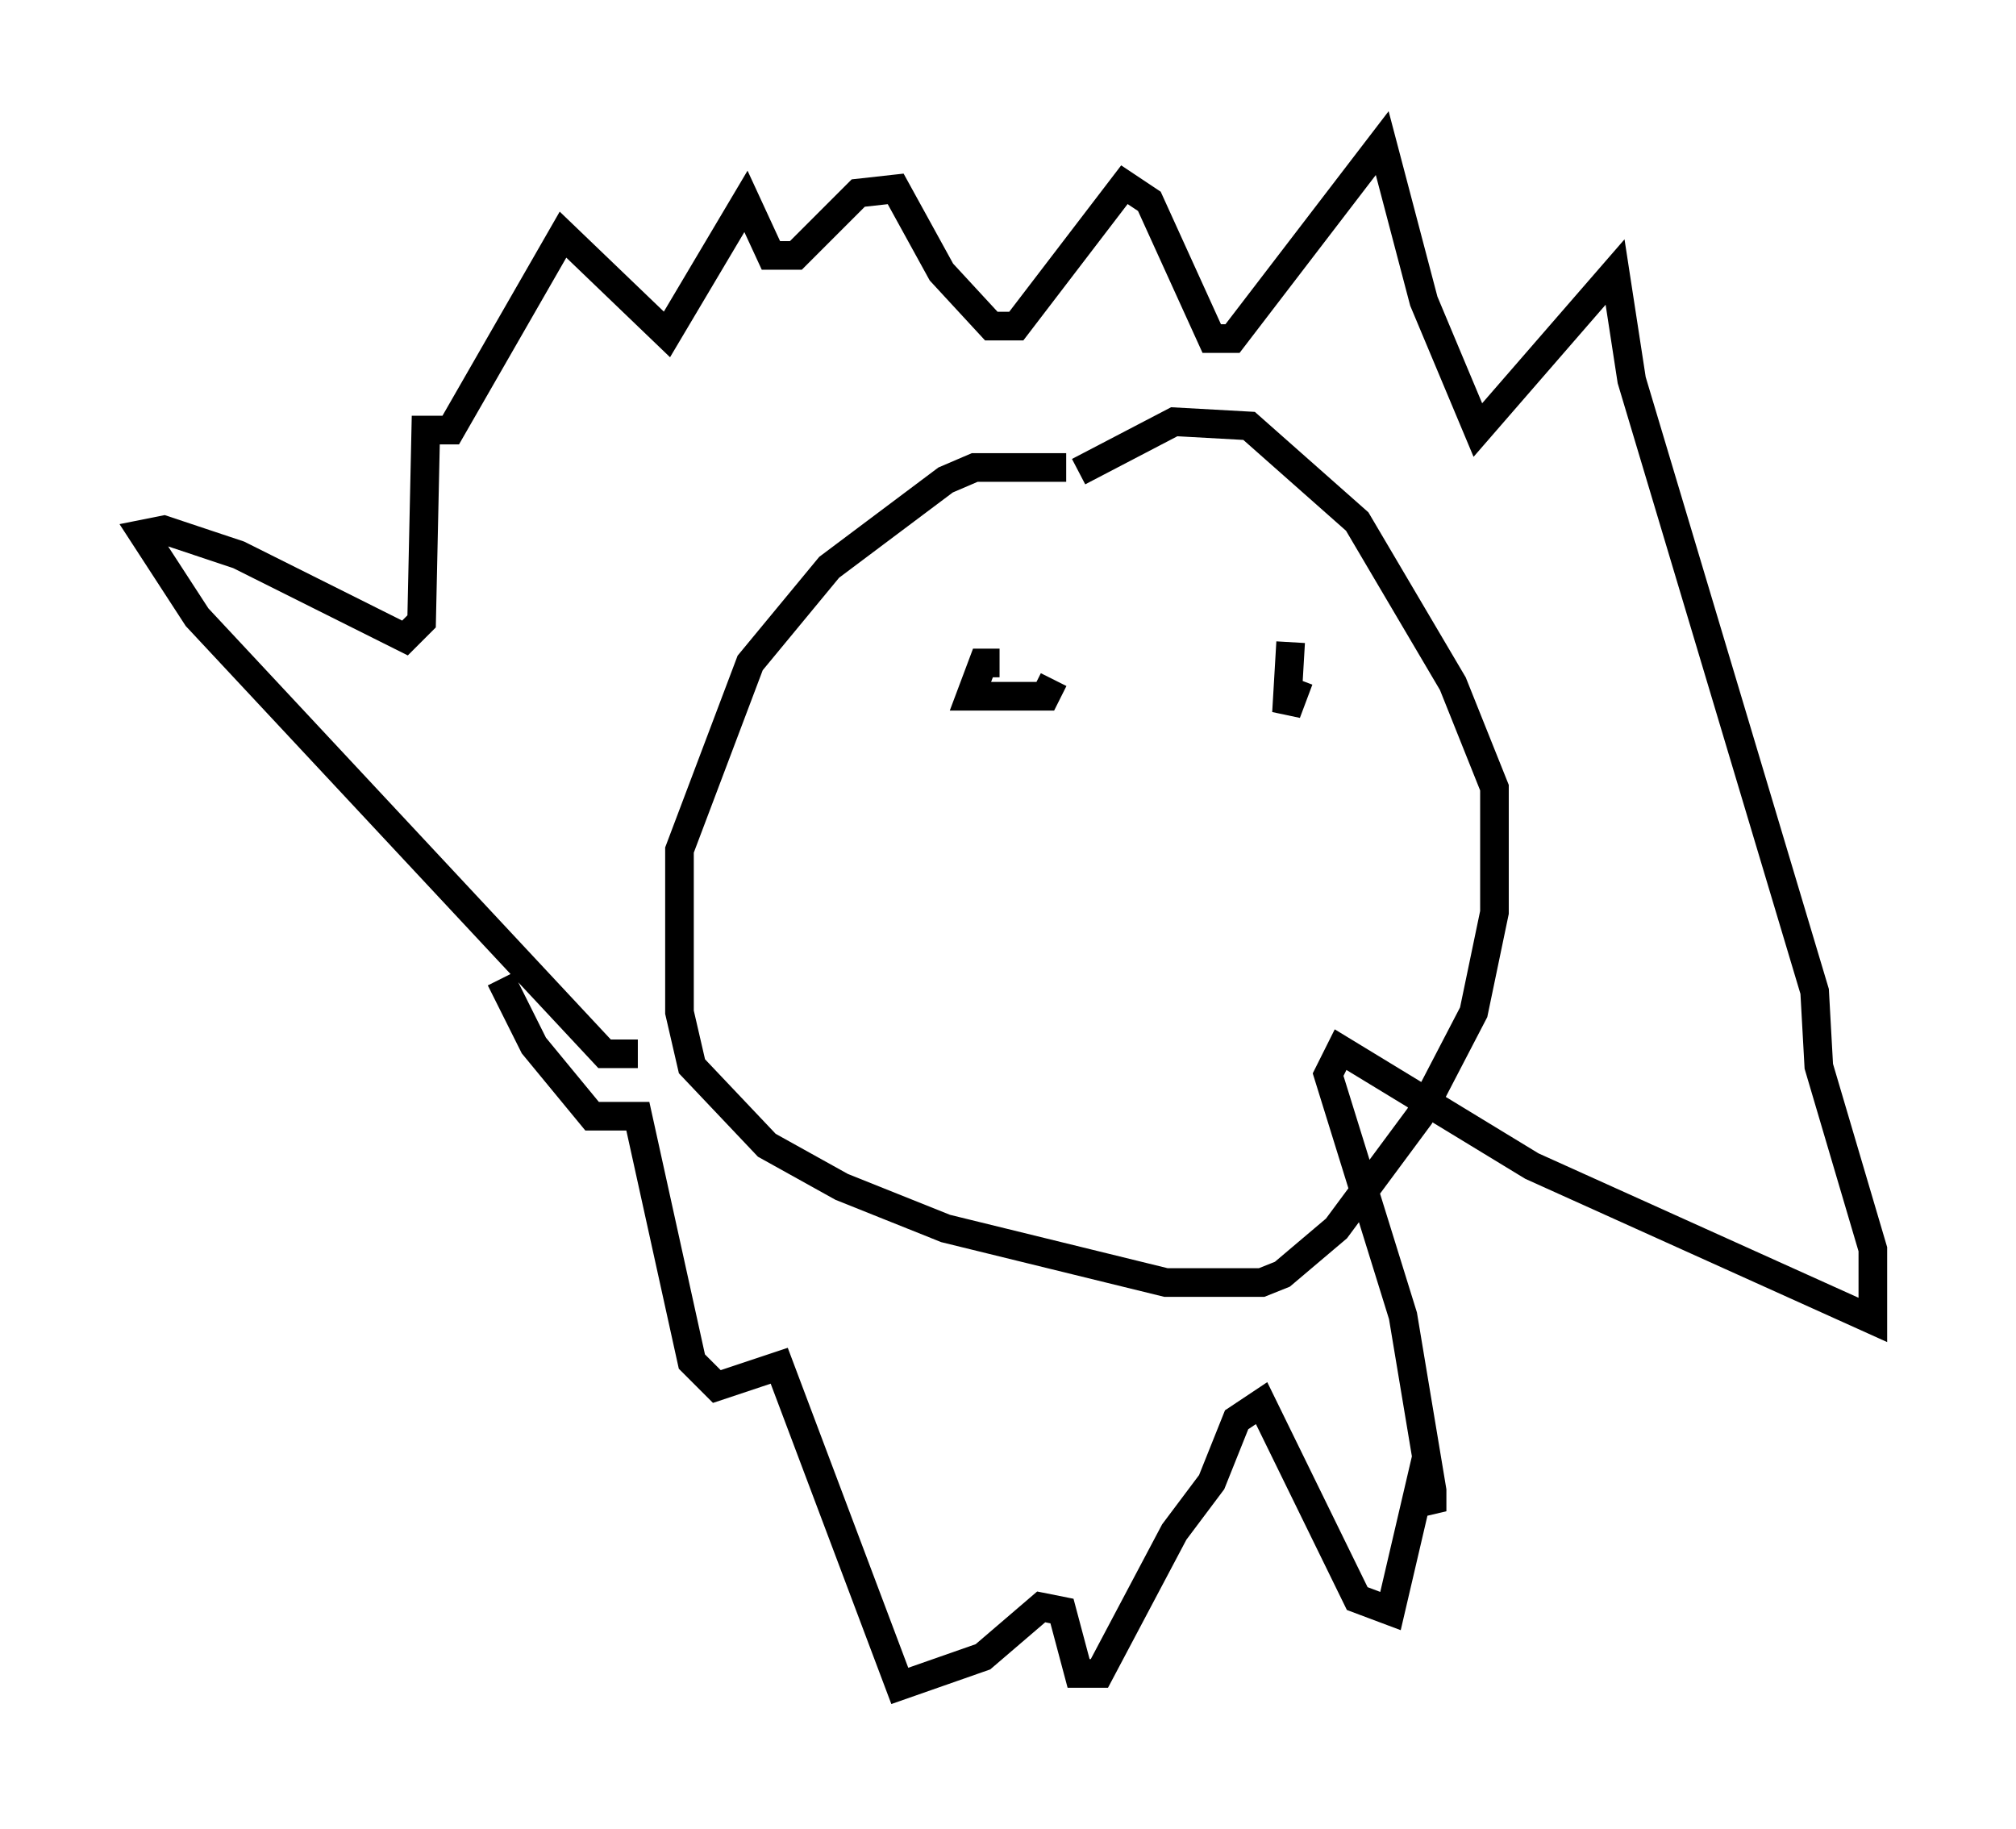 <?xml version="1.0" encoding="utf-8" ?>
<svg baseProfile="full" height="63.888" version="1.1" width="70.424" xmlns="http://www.w3.org/2000/svg" xmlns:ev="http://www.w3.org/2001/xml-events" xmlns:xlink="http://www.w3.org/1999/xlink"><defs /><rect fill="white" height="63.888" width="70.424" x="0" y="0" /><path d="M38.117, 17.637 m-0.872, -1.307 l-3.196, 0.0 -1.017, 0.436 l-4.067, 3.05 -2.76, 3.341 l-2.469, 6.536 0.0, 5.665 l0.436, 1.888 2.615, 2.76 l2.615, 1.453 3.631, 1.453 l7.698, 1.888 3.341, 0.0 l0.726, -0.291 1.888, -1.598 l2.905, -3.922 1.888, -3.631 l0.726, -3.486 0.0, -4.358 l-1.453, -3.631 -3.341, -5.665 l-3.777, -3.341 -2.615, -0.145 l-3.341, 1.743 m-15.397, 20.335 l-1.162, 0.0 -14.235, -15.251 l-1.888, -2.905 0.726, -0.145 l2.615, 0.872 5.81, 2.905 l0.581, -0.581 0.145, -6.682 l0.872, 0.0 3.922, -6.827 l3.631, 3.486 2.76, -4.648 l0.872, 1.888 0.872, 0.0 l2.179, -2.179 1.307, -0.145 l1.598, 2.905 1.743, 1.888 l0.872, 0.0 3.777, -4.939 l0.872, 0.581 2.179, 4.793 l0.726, 0.0 5.229, -6.827 l1.453, 5.52 1.888, 4.503 l4.793, -5.52 0.581, 3.777 l6.391, 21.352 0.145, 2.615 l1.888, 6.391 0.0, 2.469 l-11.911, -5.374 -6.682, -4.067 l-0.436, 0.872 2.615, 8.425 l1.017, 6.101 0.0, 0.726 l-0.436, -0.872 -1.017, 4.358 l-1.162, -0.436 -3.341, -6.827 l-0.872, 0.581 -0.872, 2.179 l-1.307, 1.743 -2.615, 4.939 l-0.726, 0.0 -0.581, -2.179 l-0.726, -0.145 -2.034, 1.743 l-2.905, 1.017 -4.212, -11.184 l-2.179, 0.726 -0.872, -0.872 l-1.888, -8.57 -1.598, 0.0 l-2.034, -2.469 -1.162, -2.324 m17.43, -11.039 l-0.581, 0.0 -0.436, 1.162 l2.615, 0.0 0.291, -0.581 m8.57, 0.0 l-0.436, 1.162 0.145, -2.469 m-5.81, 10.894 " fill="none" stroke="black" stroke-width="1" /></svg>